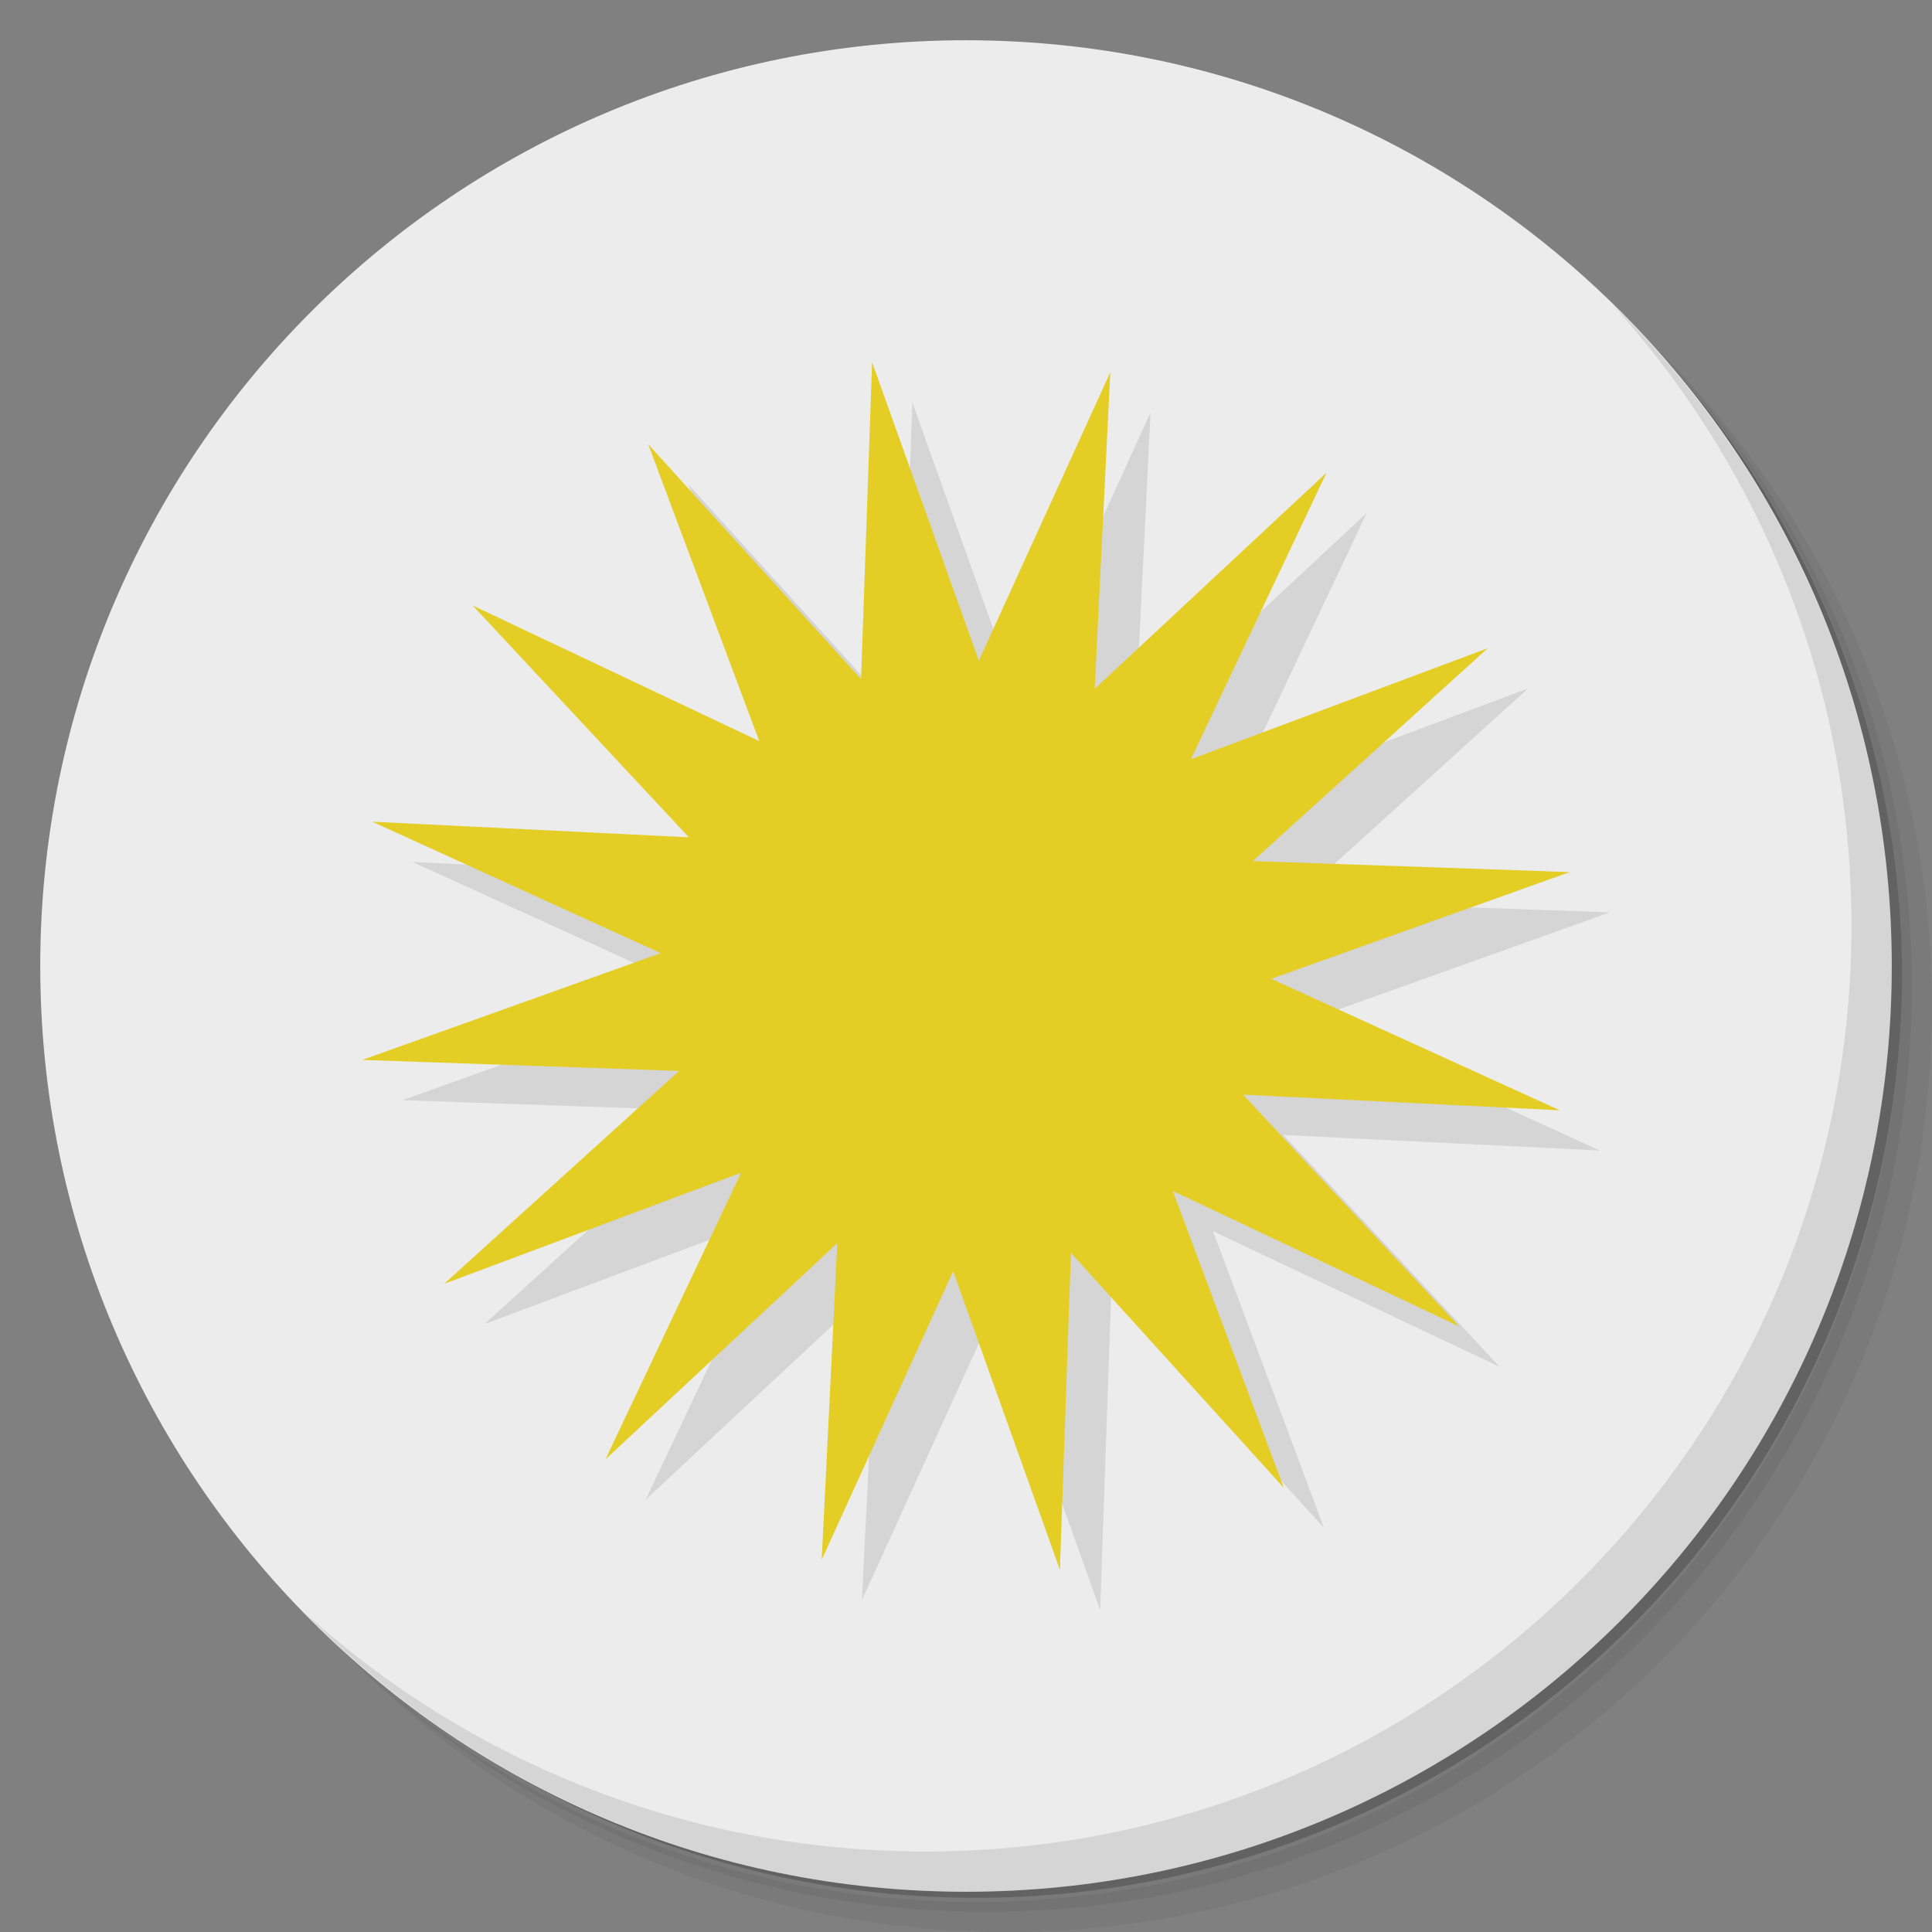 <?xml version="1.0" encoding="UTF-8" standalone="no"?>
<svg
   xmlns:dc="http://purl.org/dc/elements/1.1/"
   xmlns:cc="http://creativecommons.org/ns#"
   xmlns:rdf="http://www.w3.org/1999/02/22-rdf-syntax-ns#"
   xmlns:svg="http://www.w3.org/2000/svg"
   xmlns="http://www.w3.org/2000/svg"
   xmlns:sodipodi="http://sodipodi.sourceforge.net/DTD/sodipodi-0.dtd"
   xmlns:inkscape="http://www.inkscape.org/namespaces/inkscape"
   viewBox="0 0 48 48"
   id="svg2"
   version="1.1"
   inkscape:version="0.91 r13725"
   sodipodi:docname="ds9.svg">
  <rect x="0" y="0" width="48" height="48" fill="#808080" stroke="none"/>
  <sodipodi:namedview
     pagecolor="#ffffff"
     bordercolor="#666666"
     borderopacity="1"
     objecttolerance="10"
     gridtolerance="10"
     guidetolerance="10"
     inkscape:pageopacity="0"
     inkscape:pageshadow="2"
     inkscape:window-width="640"
     inkscape:window-height="480"
     id="namedview31"
     showgrid="false"
     inkscape:zoom="4.9166667"
     inkscape:cx="24"
     inkscape:cy="24"
     inkscape:current-layer="svg2" />
  <defs
     id="defs4">
    <linearGradient
       id="linearGradient4250"
       y1="1"
       x2="0"
       y2="47"
       gradientUnits="userSpaceOnUse">
      <stop
         style="stop-color:#16b0b2;stop-opacity:1"
         id="stop7" />
      <stop
         offset="1"
         style="stop-color:#139fa1;stop-opacity:1"
         id="stop9" />
    </linearGradient>
  </defs>
  <g
     id="g11">
    <path
       d="m 36.31 5 c 5.859 4.062 9.688 10.831 9.688 18.5 c 0 12.426 -10.07 22.5 -22.5 22.5 c -7.669 0 -14.438 -3.828 -18.5 -9.688 c 1.037 1.822 2.306 3.499 3.781 4.969 c 4.085 3.712 9.514 5.969 15.469 5.969 c 12.703 0 23 -10.298 23 -23 c 0 -5.954 -2.256 -11.384 -5.969 -15.469 c -1.469 -1.475 -3.147 -2.744 -4.969 -3.781 z m 4.969 3.781 c 3.854 4.113 6.219 9.637 6.219 15.719 c 0 12.703 -10.297 23 -23 23 c -6.081 0 -11.606 -2.364 -15.719 -6.219 c 4.16 4.144 9.883 6.719 16.219 6.719 c 12.703 0 23 -10.298 23 -23 c 0 -6.335 -2.575 -12.06 -6.719 -16.219 z"
       style="opacity:0.05"
       id="path13" />
    <path
       d="m 41.28 8.781 c 3.712 4.085 5.969 9.514 5.969 15.469 c 0 12.703 -10.297 23 -23 23 c -5.954 0 -11.384 -2.256 -15.469 -5.969 c 4.113 3.854 9.637 6.219 15.719 6.219 c 12.703 0 23 -10.298 23 -23 c 0 -6.081 -2.364 -11.606 -6.219 -15.719 z"
       style="opacity:0.1"
       id="path15" />
    <path
       d="m 31.25 2.375 c 8.615 3.154 14.75 11.417 14.75 21.13 c 0 12.426 -10.07 22.5 -22.5 22.5 c -9.708 0 -17.971 -6.135 -21.12 -14.75 a 23 23 0 0 0 44.875 -7 a 23 23 0 0 0 -16 -21.875 z"
       style="opacity:0.2"
       id="path17" />
  </g>
  <g
     style="fill:#ececec;fill-opacity:1"
     id="g19">
    <path
       d="M 24,1 C 36.703,1 47,11.297 47,24 47,36.703 36.703,47 24,47 11.297,47 1,36.703 1,24 1,11.297 11.297,1 24,1 Z"
       style="fill:#ececec;fill-opacity:1"
       id="path21" />
  </g>
  <g
     id="g23">
    <path
       d="m 40.03 7.531 c 3.712 4.084 5.969 9.514 5.969 15.469 0 12.703 -10.297 23 -23 23 c -5.954 0 -11.384 -2.256 -15.469 -5.969 4.178 4.291 10.01 6.969 16.469 6.969 c 12.703 0 23 -10.298 23 -23 0 -6.462 -2.677 -12.291 -6.969 -16.469 z"
       style="opacity:0.1"
       id="path25" />
  </g>
  <path
     d="m 32.896 37.965 -5.289 -5.837 -0.274 7.872 l -2.652 -7.416 -3.266 7.168 0.388 -7.867 -5.76 5.372 3.369 -7.12 -7.377 2.759 l 5.837 -5.289 -7.872 -0.274 l 7.416 -2.652 -7.168 -3.266 7.867 0.388 -5.372 -5.76 7.12 3.369 -2.759 -7.377 5.289 5.837 0.274 -7.872 2.652 7.416 3.266 -7.168 -0.388 7.867 5.76 -5.372 -3.369 7.12 7.377 -2.759 -5.837 5.289 7.872 0.274 -7.416 2.652 7.168 3.266 -7.867 -0.388 5.372 5.76 -7.12 -3.369 z"
     style="fill:#000;opacity:0.1;fill-opacity:1;stroke:none"
     id="path27" />
  <path
     d="m 31.896 36.965 -5.289 -5.837 -0.274 7.872 l -2.652 -7.416 -3.266 7.168 0.388 -7.867 -5.76 5.372 3.369 -7.12 -7.377 2.759 5.837 -5.289 -7.872 -0.274 7.416 -2.652 -7.168 -3.266 7.867 0.388 -5.372 -5.76 7.12 3.369 -2.759 -7.377 5.289 5.837 0.274 -7.872 2.652 7.416 3.266 -7.168 -0.388 7.867 5.76 -5.372 -3.369 7.12 7.377 -2.759 -5.837 5.289 7.872 0.274 -7.416 2.652 7.168 3.266 -7.867 -0.388 5.372 5.76 -7.12 -3.369 z"
     style="fill:#e4ce26;opacity:1;fill-opacity:1;stroke:none"
     id="path29" />
</svg>
